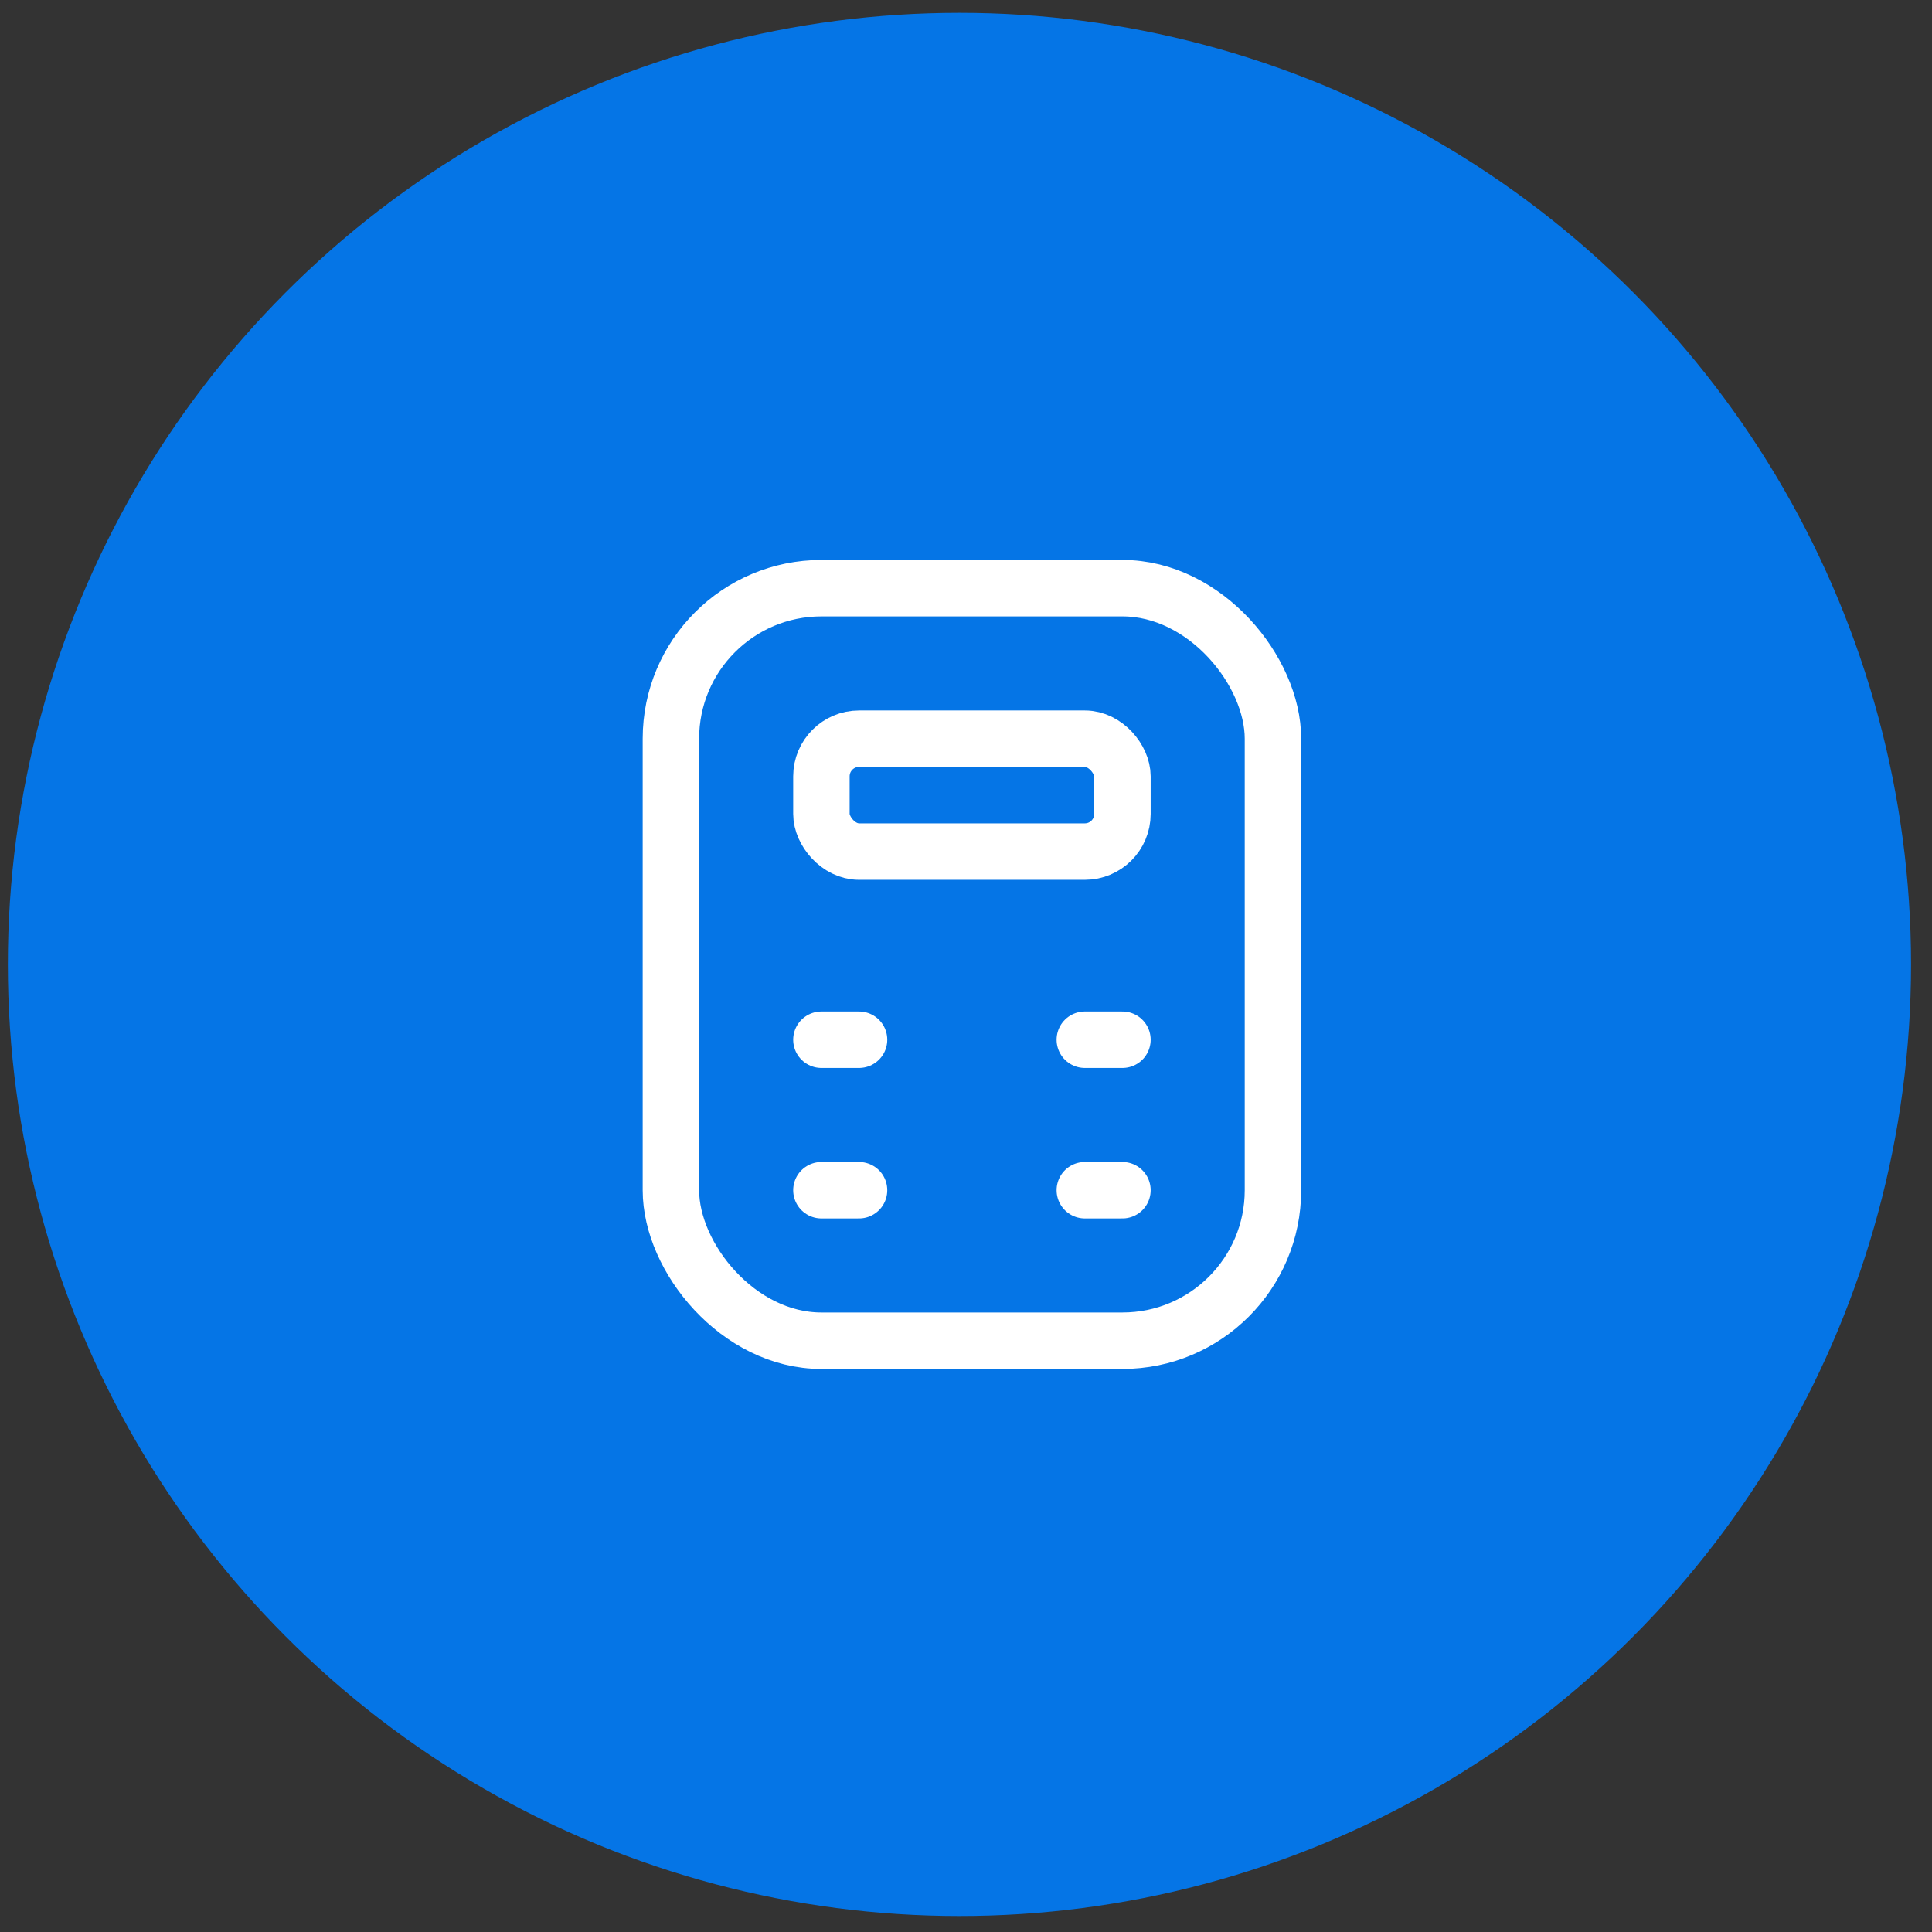<svg width="74" height="74" viewBox="0 0 74 74" fill="none" xmlns="http://www.w3.org/2000/svg">
<rect x="0" y="0" width="74" height="74" fill="#333333" stroke="none"/>
<circle cx="36.749" cy="36.94" r="36.448" fill="#0575E6"/>
<rect x="25.697" y="22.528" width="23.06" height="28.825" rx="5.765" stroke="white" stroke-width="2.162"/>
<rect x="31.462" y="28.294" width="11.53" height="4.324" rx="1.441" stroke="white" stroke-width="2.162"/>
<path d="M32.903 45.588H31.462" stroke="white" stroke-width="2.162" stroke-linecap="round"/>
<path d="M32.903 39.824H31.462" stroke="white" stroke-width="2.162" stroke-linecap="round"/>
<path d="M41.551 45.588H42.992" stroke="white" stroke-width="2.162" stroke-linecap="round"/>
<path d="M41.551 39.824L42.992 39.824" stroke="white" stroke-width="2.162" stroke-linecap="round"/>
</svg>
